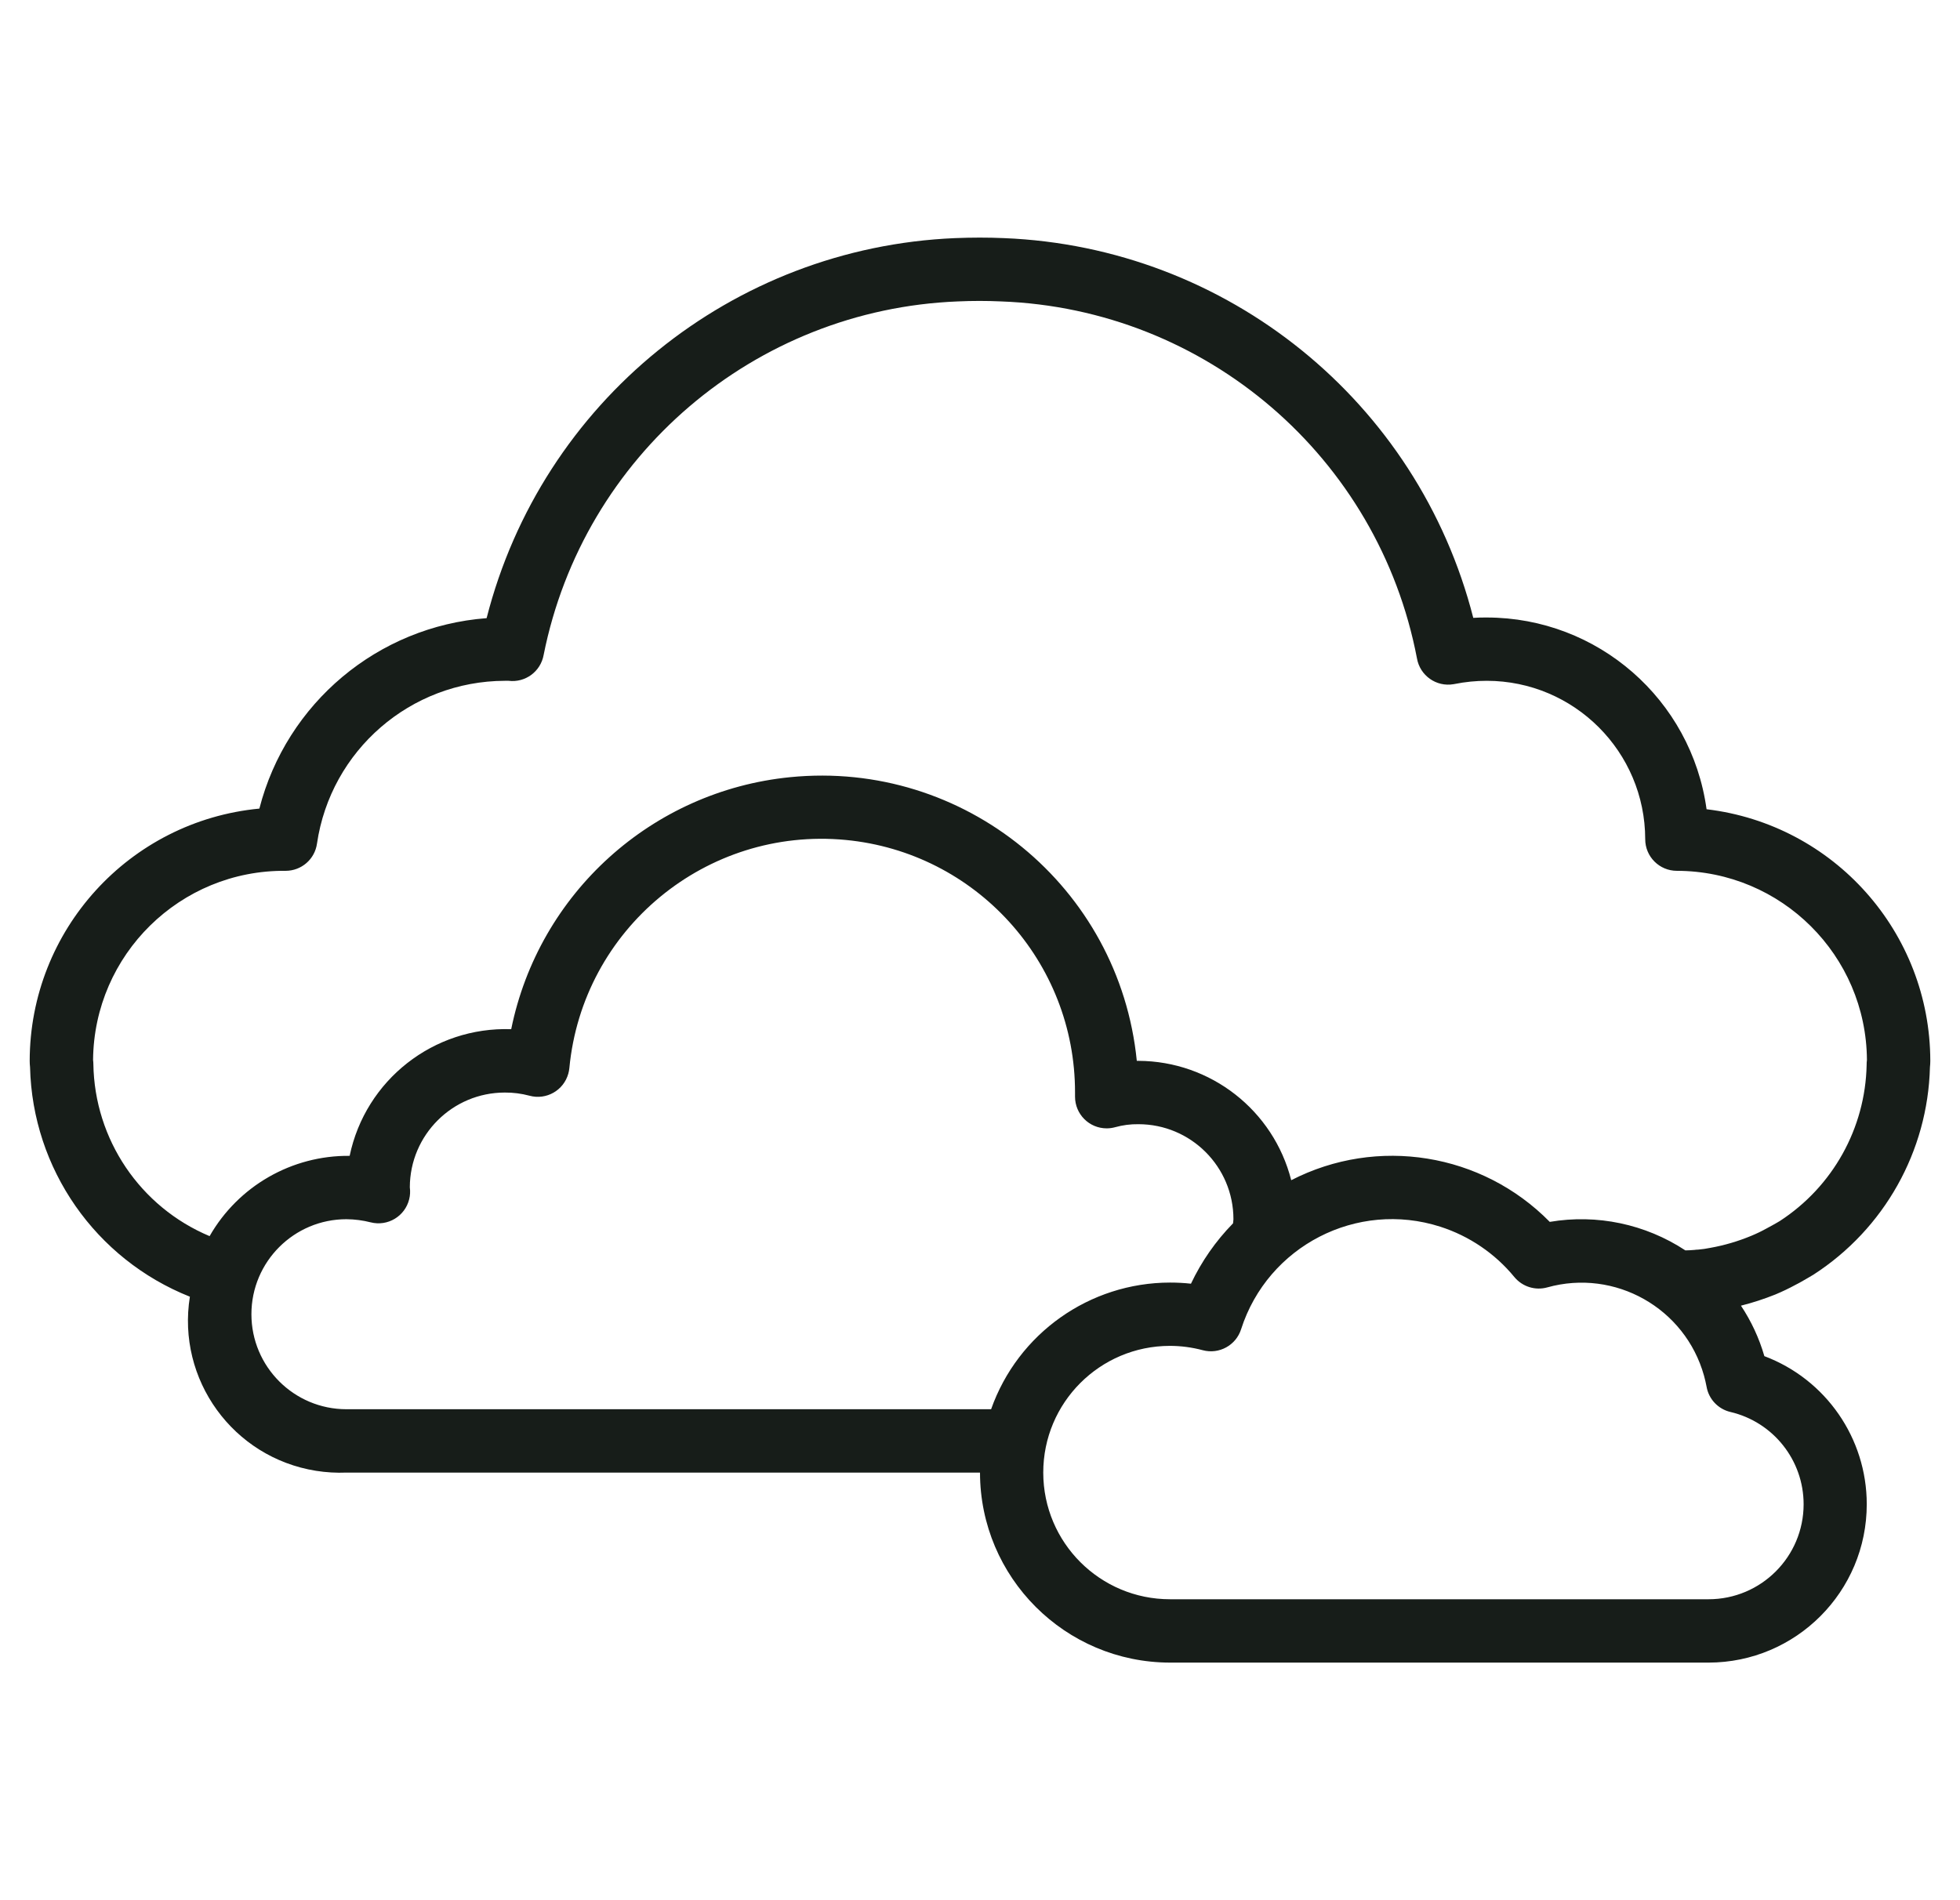 <svg width="33" height="32" viewBox="0 0 33 32" fill="none" xmlns="http://www.w3.org/2000/svg">
<g clip-path="url(#clip0_201_8803)">
<path d="M30.233 21.636L30.296 21.603L30.363 21.565C30.416 21.534 30.47 21.504 30.534 21.465C31.724 20.696 32.458 19.389 32.494 17.972C32.498 17.937 32.5 17.901 32.5 17.865C32.497 15.703 30.88 13.884 28.733 13.628C28.478 11.779 26.9 10.401 25.033 10.399C24.956 10.399 24.88 10.399 24.805 10.405C23.875 6.76 20.66 4.16 16.902 4.01C16.625 3.998 16.363 3.999 16.08 4.01C12.327 4.168 9.121 6.769 8.193 10.41C6.362 10.549 4.824 11.839 4.367 13.617C2.176 13.826 0.503 15.665 0.5 17.865C0.5 17.901 0.502 17.937 0.506 17.972C0.547 19.683 1.606 21.204 3.197 21.837C2.973 23.233 3.924 24.546 5.32 24.769C5.49 24.796 5.662 24.806 5.833 24.799H16.5C16.502 26.565 17.933 27.997 19.7 27.999H28.767C30.239 27.997 31.432 26.802 31.43 25.329C31.429 24.221 30.743 23.229 29.706 22.838C29.619 22.536 29.486 22.25 29.312 21.988C29.508 21.939 29.7 21.876 29.888 21.801C30.006 21.752 30.121 21.697 30.233 21.636ZM16.687 23.732H5.833C4.95 23.732 4.233 23.016 4.233 22.132C4.233 21.248 4.95 20.532 5.833 20.532C5.971 20.533 6.109 20.551 6.242 20.585C6.528 20.657 6.818 20.483 6.889 20.197C6.906 20.131 6.909 20.062 6.9 19.994C6.903 19.112 7.618 18.399 8.5 18.399C8.64 18.398 8.779 18.416 8.914 18.452C9.198 18.53 9.491 18.363 9.569 18.079C9.577 18.049 9.583 18.019 9.586 17.988C9.809 15.642 11.892 13.922 14.238 14.145C16.43 14.354 18.103 16.197 18.1 18.399V18.468C18.1 18.763 18.338 19.002 18.633 19.002C18.682 19.002 18.731 18.995 18.778 18.982C18.904 18.947 19.035 18.93 19.167 18.932C20.05 18.932 20.767 19.648 20.767 20.532C20.767 20.556 20.762 20.578 20.76 20.602C20.469 20.899 20.23 21.242 20.052 21.618C19.936 21.605 19.818 21.599 19.7 21.599C18.345 21.6 17.138 22.455 16.687 23.732ZM30.367 25.332C30.367 26.216 29.65 26.932 28.767 26.932H19.7C18.522 26.933 17.566 25.979 17.565 24.8C17.564 23.622 18.518 22.666 19.697 22.665C19.884 22.665 20.07 22.69 20.25 22.738C20.525 22.812 20.81 22.656 20.896 22.385C21.346 20.982 22.847 20.209 24.249 20.658C24.738 20.815 25.172 21.11 25.497 21.506C25.632 21.669 25.849 21.737 26.052 21.68C27.191 21.362 28.372 22.028 28.69 23.167C28.707 23.228 28.721 23.29 28.733 23.352C28.769 23.561 28.927 23.729 29.134 23.778C29.856 23.947 30.367 24.591 30.367 25.332ZM29.75 20.684C29.664 20.732 29.575 20.775 29.483 20.813C29.263 20.904 29.033 20.972 28.798 21.014C28.73 21.028 28.661 21.038 28.592 21.044C28.571 21.044 28.55 21.046 28.53 21.049C28.477 21.055 28.427 21.055 28.376 21.057C27.703 20.614 26.887 20.442 26.093 20.577C24.952 19.416 23.188 19.131 21.74 19.875C21.441 18.697 20.382 17.87 19.167 17.865H19.14C18.848 14.934 16.235 12.796 13.303 13.088C10.977 13.32 9.073 15.041 8.607 17.332C7.302 17.287 6.153 18.187 5.887 19.465C4.914 19.455 4.012 19.973 3.529 20.817C2.359 20.326 1.591 19.188 1.572 17.919C1.572 17.896 1.57 17.873 1.567 17.85C1.583 16.075 3.034 14.649 4.809 14.665C4.809 14.665 4.809 14.665 4.809 14.665C5.075 14.665 5.3 14.47 5.337 14.207C5.567 12.636 6.912 11.47 8.5 11.465C8.521 11.464 8.542 11.464 8.563 11.465C8.844 11.5 9.103 11.309 9.153 11.03C9.823 7.673 12.706 5.211 16.127 5.076C16.373 5.065 16.61 5.065 16.854 5.076C20.304 5.203 23.209 7.696 23.857 11.087C23.907 11.377 24.183 11.572 24.473 11.522C24.479 11.521 24.484 11.52 24.49 11.519C24.669 11.483 24.851 11.465 25.033 11.465C26.505 11.467 27.698 12.66 27.7 14.132C27.7 14.427 27.939 14.665 28.233 14.665C29.994 14.668 31.422 16.09 31.433 17.85C31.429 17.878 31.428 17.907 31.428 17.935C31.406 19 30.858 19.984 29.964 20.564C29.923 20.589 29.882 20.611 29.84 20.635L29.75 20.684Z" fill="#171D19"/>
</g>
<defs>
<clipPath id="clip0_201_8803">
<rect width="32" height="32" fill="white" transform="translate(0.5)"/>
</clipPath>
</defs>
</svg>
